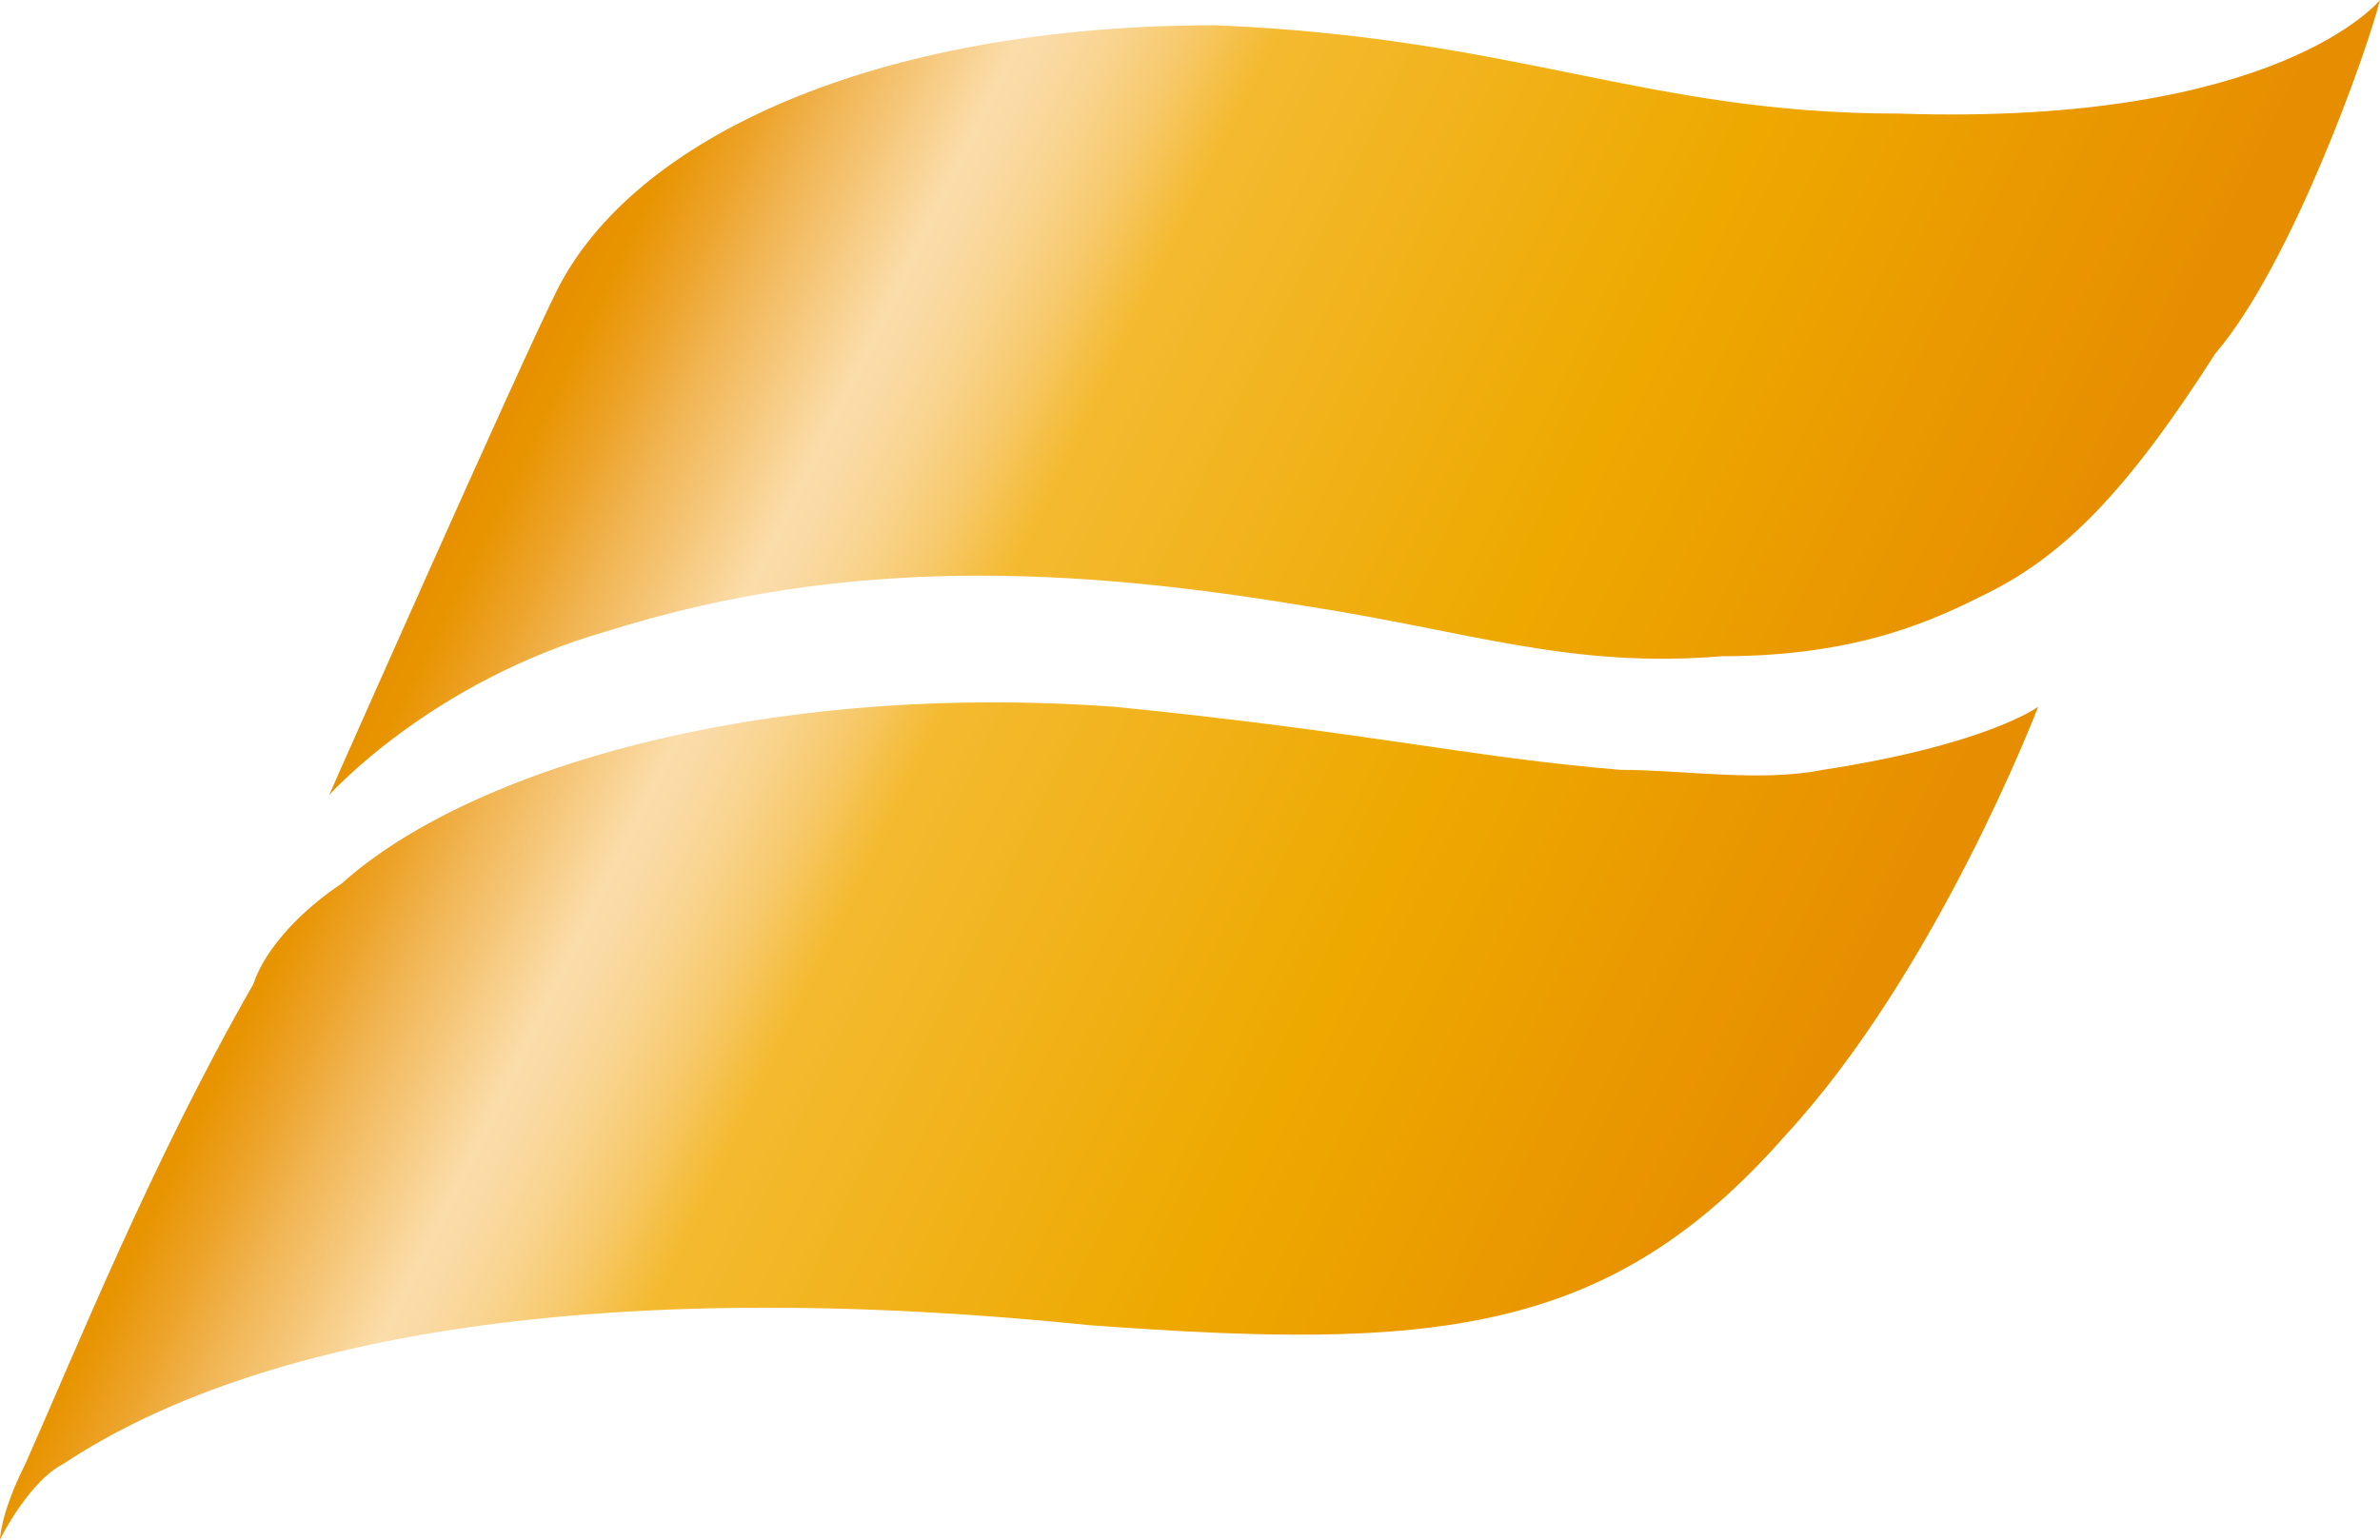 <svg width="136" height="88" viewBox="0 0 136 88" fill="none" xmlns="http://www.w3.org/2000/svg">
<path d="M136 0C136 0 130.213 7.213 108.511 6.492C94.043 6.492 86.808 2.164 69.447 1.443C49.915 1.443 36.17 7.934 31.83 16.59C29.66 20.918 18.808 45.443 18.808 45.443C18.808 45.443 24.596 38.951 34.723 36.066C48.468 31.738 61.489 32.459 74.511 34.623C83.915 36.066 89.702 38.23 98.383 37.508C106.34 37.508 110.681 35.344 113.574 33.902C117.915 31.738 121.532 28.131 126.596 20.197C130.936 15.148 135.277 2.885 136 0ZM1.447 83.672C4.34 77.18 8.681 66.361 14.468 56.262C15.191 54.098 17.362 51.934 19.532 50.492C26.766 44 43.404 38.951 63.66 40.393C78.128 41.836 83.915 43.279 92.596 44C96.213 44 100.553 44.721 104.17 44C113.574 42.557 116.468 40.393 116.468 40.393C116.468 40.393 110.681 55.541 102 64.918C91.872 76.459 81.745 77.18 62.213 75.738C34 72.853 14.468 76.459 3.617 83.672C2.17 84.393 0.723 86.557 0 88C0 88 -2.20981e-05 86.557 1.447 83.672Z" fill="url(#badge_paint0_linear)"/>
<defs>
    <linearGradient id="badge_paint0_linear" x1="27.947" y1="25.096" x2="104.931" y2="62.849" gradientUnits="userSpaceOnUse">
        <stop stop-color="#E79000"/>
        <stop offset="0.024" stop-color="#E89400"/>
        <stop offset="0.059" stop-color="#ECA022"/>
        <stop offset="0.07" stop-color="#EDA42C"/>
        <stop offset="0.1" stop-color="#F0B24D"/>
        <stop offset="0.2" stop-color="#FBDDAA"/>
        <stop offset="0.222" stop-color="#FADAA3"/>
        <stop offset="0.256" stop-color="#F9D48F"/>
        <stop offset="0.299" stop-color="#F7C96C"/>
        <stop offset="0.347" stop-color="#F4BB35"/>
        <stop offset="0.35" stop-color="#F4BA30"/>
        <stop offset="0.66" stop-color="#EEA900"/>
        <stop offset="0.98" stop-color="#E78E00"/>
    </linearGradient>
</defs>
</svg>
